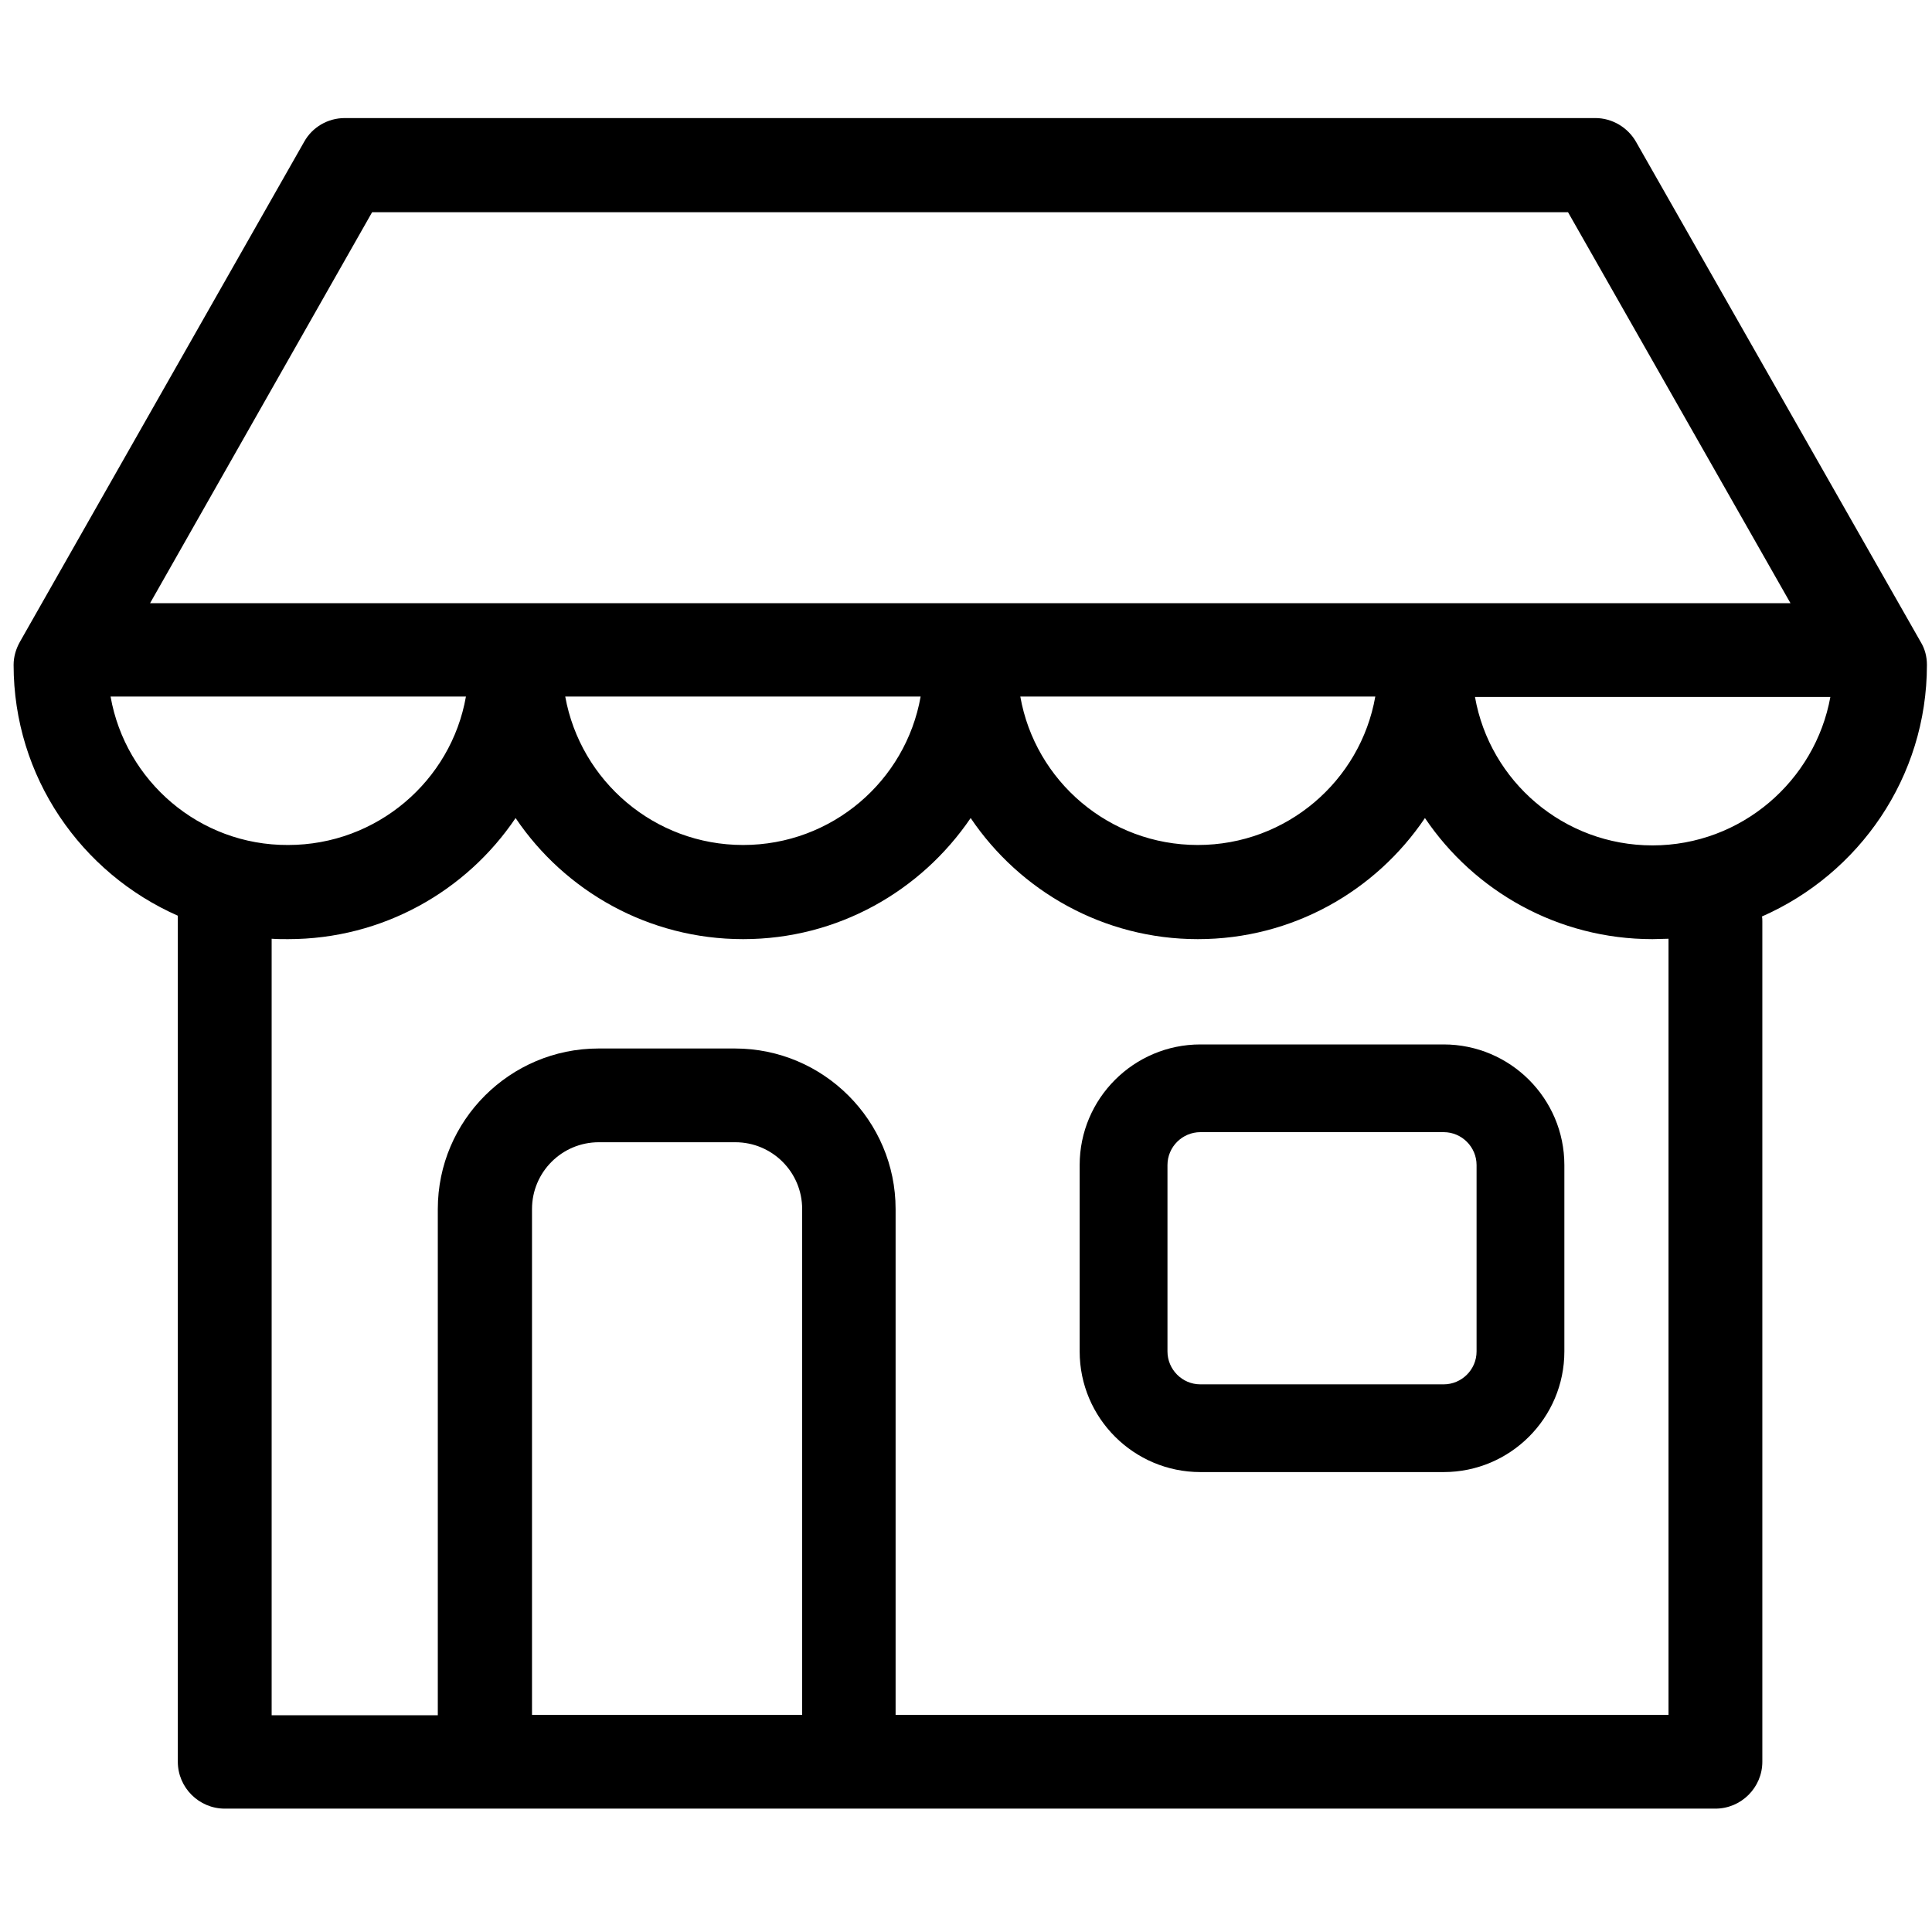 <?xml version="1.0" encoding="UTF-8"?>
<svg width="180px" height="180px" viewBox="0 0 180 180" version="1.1" xmlns="http://www.w3.org/2000/svg" xmlns:xlink="http://www.w3.org/1999/xlink">
    <!-- Generator: Sketch 40.1 (33804) - http://www.bohemiancoding.com/sketch -->
    <title>shop</title>
    <desc>Created with Sketch.</desc>
    <defs></defs>
    <g id="iconos" stroke="none" stroke-width="1" fill="none" fill-rule="evenodd">
        <g id="shop" fill="#000000">
            <g transform="translate(1, 11)">
                <path d="M133.502,86.308 L110.838,86.308 C104.634,86.308 99.59,91.348 99.59,97.545 L99.59,114.912 C99.59,121.111 104.634,126.15 110.838,126.15 L133.502,126.15 C139.704,126.15 144.748,121.111 144.748,114.912 L144.748,97.545 C144.748,91.348 139.704,86.308 133.502,86.308 L133.502,86.308 Z M136.569,114.912 C136.569,116.615 135.171,117.977 133.502,117.977 L110.838,117.977 C109.134,117.977 107.771,116.581 107.771,114.912 L107.771,97.545 C107.771,95.842 109.167,94.48 110.838,94.48 L133.502,94.48 C135.206,94.48 136.569,95.877 136.569,97.545 L136.569,114.912 Z" id="Fill-1"></path>
                <path d="M177.943,48.803 L151.428,2.22 C150.663,0.874 149.206,0 147.64,0 L31.12,0 C29.553,0 28.097,0.837 27.332,2.22 L0.852,48.803 C0.487,49.457 0.268,50.186 0.268,50.95 C0.268,61.395 6.57,70.348 15.567,74.314 L15.567,153.138 C15.567,155.541 17.534,157.506 19.937,157.506 L158.821,157.506 C161.226,157.506 163.193,155.541 163.193,153.138 L163.193,74.859 C163.193,74.678 163.193,74.532 163.157,74.387 C172.19,70.42 178.527,61.431 178.527,50.95 C178.527,50.186 178.345,49.457 177.943,48.803 Z M33.669,8.771 L145.089,8.771 L165.816,45.199 L12.981,45.199 L33.669,8.771 Z M127.133,53.898 C125.75,61.759 118.865,67.726 110.596,67.726 C102.328,67.726 95.444,61.759 94.06,53.898 L127.133,53.898 Z M84.773,53.898 C83.387,61.759 76.504,67.726 68.236,67.726 C59.968,67.726 53.083,61.759 51.662,53.898 L84.773,53.898 Z M42.41,53.898 C41.027,61.759 34.106,67.726 25.838,67.726 C17.57,67.764 10.685,61.759 9.302,53.898 L42.41,53.898 Z M48.566,148.772 L48.566,101.643 C48.566,98.222 51.335,95.42 54.796,95.42 L67.507,95.42 C70.93,95.42 73.735,98.187 73.735,101.643 L73.735,148.772 L48.566,148.772 Z M154.451,148.772 L82.441,148.772 C82.441,148.772 82.441,123.142 82.441,110.5 L82.441,101.643 C82.441,93.419 75.74,86.686 67.471,86.686 L54.759,86.686 C46.528,86.686 39.789,93.382 39.789,101.643 L39.789,148.808 L24.309,148.808 L24.309,76.46 C24.819,76.498 25.328,76.498 25.838,76.498 C34.653,76.498 42.448,72.021 47.036,65.215 C51.627,72.021 59.422,76.498 68.236,76.498 C77.051,76.498 84.808,72.021 89.434,65.215 C94.025,72.021 101.818,76.498 110.596,76.498 C119.411,76.498 127.169,72.021 131.759,65.215 C136.348,72.021 144.143,76.498 152.957,76.498 C153.467,76.498 153.941,76.46 154.451,76.46 L154.451,148.772 Z M136.421,53.934 L169.531,53.934 C168.11,61.759 161.226,67.764 152.957,67.764 C144.689,67.764 137.804,61.795 136.421,53.934 Z" id="Fill-3"></path>
            </g>
        </g>
    </g>
</svg>